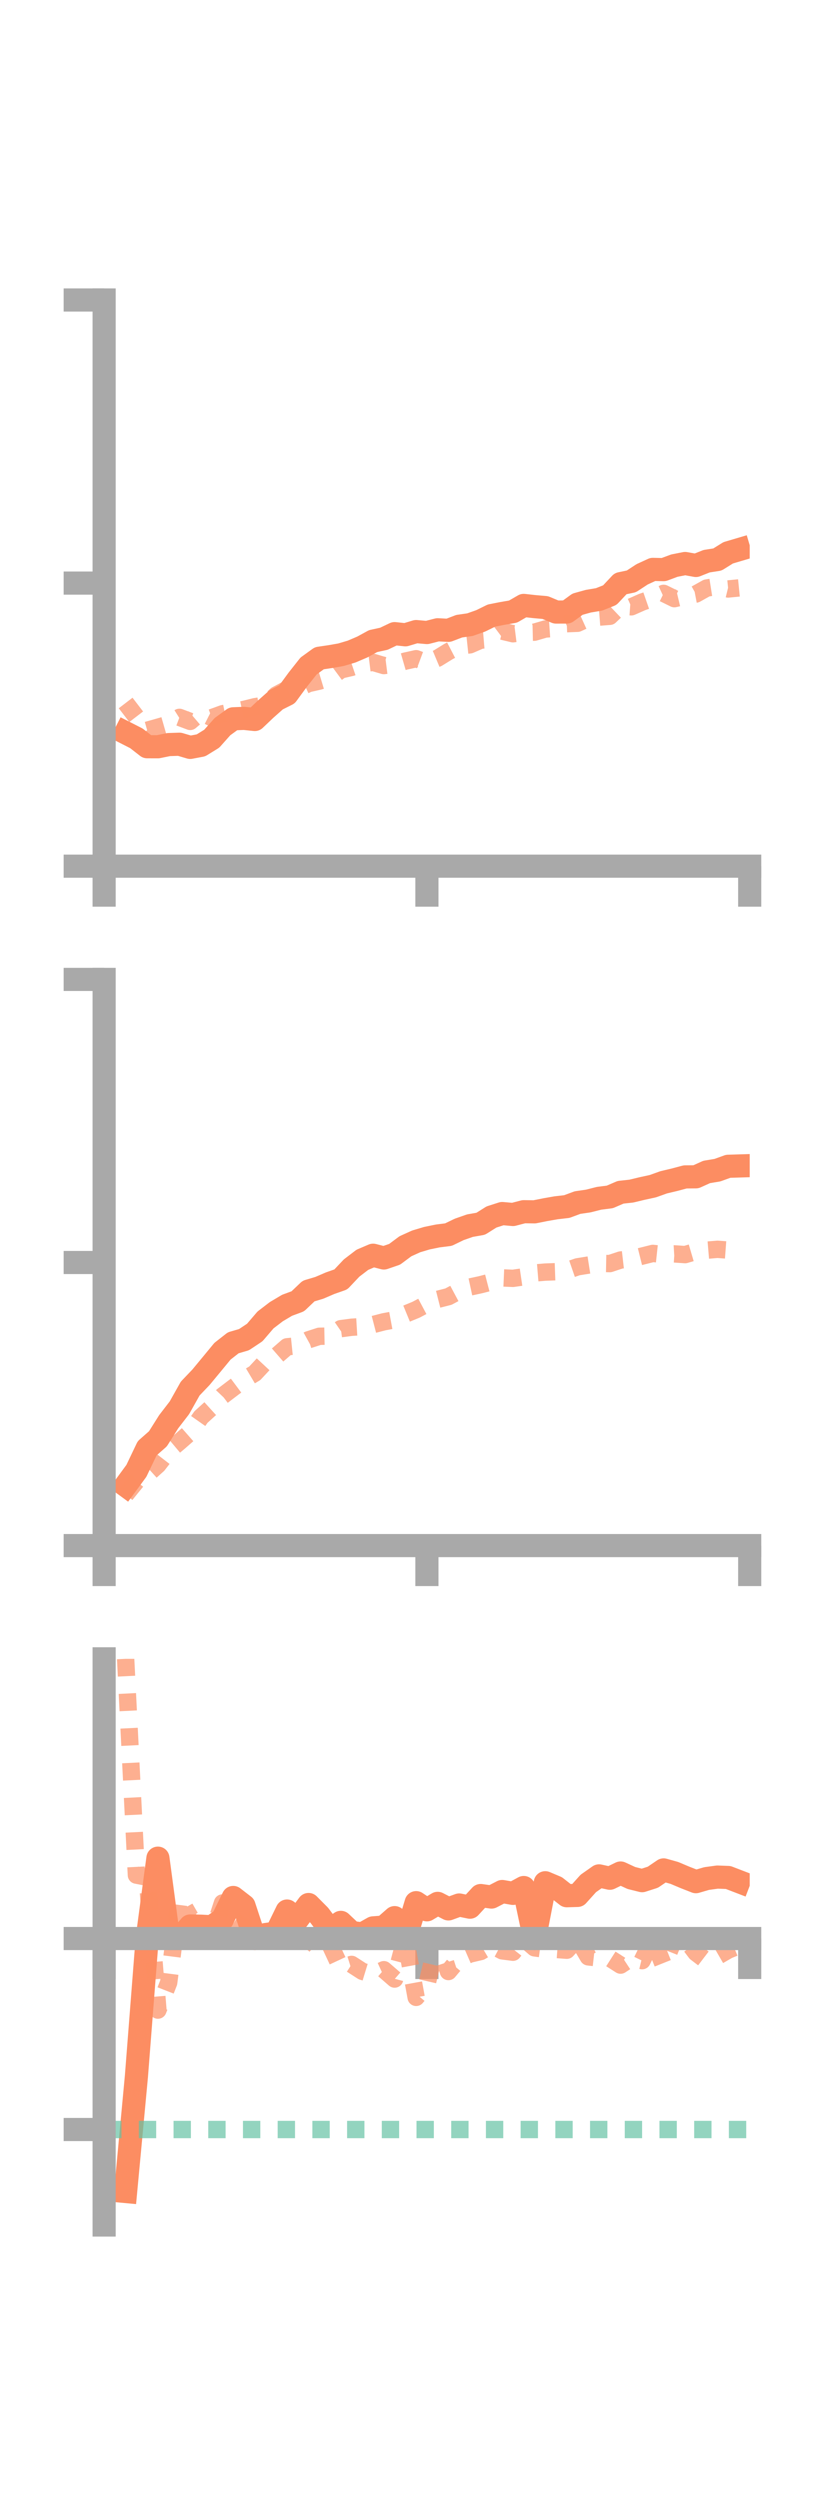 <?xml version="1.0" encoding="utf-8" standalone="no"?>
<!DOCTYPE svg PUBLIC "-//W3C//DTD SVG 1.1//EN"
  "http://www.w3.org/Graphics/SVG/1.1/DTD/svg11.dtd">
<!-- Created with matplotlib (https://matplotlib.org/) -->
<svg height="216pt" version="1.1" viewBox="0 0 72 216" width="72pt" xmlns="http://www.w3.org/2000/svg" xmlns:xlink="http://www.w3.org/1999/xlink">
 <defs>
  <style type="text/css">*{stroke-linecap:butt;stroke-linejoin:round;}</style>
 </defs>
 <g id="figure_1">
  <g id="patch_1">
   <path d="M 0 216 
L 72 216 
L 72 0 
L 0 0 
z
" style="fill:none;"/>
  </g>
  <g id="axes_1">
   <g id="patch_2">
    <path d="M 9 74.838 
L 64.8 74.838 
L 64.8 25.92 
L 9 25.92 
z
" style="fill:none;"/>
   </g>
   <g id="matplotlib.axis_1">
    <g id="xtick_1">
     <g id="line2d_1">
      <defs>
       <path d="M 0 0 
L 0 3.5 
" id="mdfc01817d6" style="stroke:#a9a9a9;stroke-width:2;"/>
      </defs>
      <g>
       <use style="fill:#a9a9a9;stroke:#a9a9a9;stroke-width:2;" x="9" xlink:href="#mdfc01817d6" y="74.838"/>
      </g>
     </g>
    </g>
    <g id="xtick_2">
     <g id="line2d_2">
      <g>
       <use style="fill:#a9a9a9;stroke:#a9a9a9;stroke-width:2;" x="36.9" xlink:href="#mdfc01817d6" y="74.838"/>
      </g>
     </g>
    </g>
    <g id="xtick_3">
     <g id="line2d_3">
      <g>
       <use style="fill:#a9a9a9;stroke:#a9a9a9;stroke-width:2;" x="64.8" xlink:href="#mdfc01817d6" y="74.838"/>
      </g>
     </g>
    </g>
   </g>
   <g id="matplotlib.axis_2">
    <g id="ytick_1">
     <g id="line2d_4">
      <defs>
       <path d="M 0 0 
L -3.5 0 
" id="m49e37c92e7" style="stroke:#a9a9a9;stroke-width:2;"/>
      </defs>
      <g>
       <use style="fill:#a9a9a9;stroke:#a9a9a9;stroke-width:2;" x="9" xlink:href="#m49e37c92e7" y="74.838"/>
      </g>
     </g>
    </g>
    <g id="ytick_2">
     <g id="line2d_5">
      <g>
       <use style="fill:#a9a9a9;stroke:#a9a9a9;stroke-width:2;" x="9" xlink:href="#m49e37c92e7" y="50.379"/>
      </g>
     </g>
    </g>
    <g id="ytick_3">
     <g id="line2d_6">
      <g>
       <use style="fill:#a9a9a9;stroke:#a9a9a9;stroke-width:2;" x="9" xlink:href="#m49e37c92e7" y="25.92"/>
      </g>
     </g>
    </g>
   </g>
   <g id="line2d_7">
    <path clip-path="url(#p6d4397e224)" d="M 10.86 63.319 
L 11.79 63.793 
L 12.72 64.518 
L 13.65 64.521 
L 14.58 64.332 
L 15.51 64.301 
L 16.44 64.575 
L 17.37 64.399 
L 18.3 63.826 
L 19.23 62.781 
L 20.16 62.105 
L 21.09 62.067 
L 22.02 62.165 
L 22.95 61.281 
L 23.88 60.456 
L 24.81 59.989 
L 25.74 58.721 
L 26.67 57.543 
L 27.6 56.871 
L 28.53 56.734 
L 29.46 56.572 
L 30.39 56.297 
L 31.32 55.9 
L 32.25 55.391 
L 33.18 55.189 
L 34.11 54.746 
L 35.04 54.847 
L 35.97 54.568 
L 36.9 54.651 
L 37.83 54.412 
L 38.76 54.46 
L 39.69 54.104 
L 40.62 53.971 
L 41.55 53.643 
L 42.48 53.186 
L 43.41 53.003 
L 44.34 52.844 
L 45.27 52.308 
L 46.2 52.412 
L 47.13 52.493 
L 48.06 52.881 
L 48.99 52.878 
L 49.92 52.202 
L 50.85 51.944 
L 51.78 51.788 
L 52.71 51.418 
L 53.64 50.426 
L 54.57 50.231 
L 55.5 49.622 
L 56.43 49.195 
L 57.36 49.216 
L 58.29 48.87 
L 59.22 48.687 
L 60.15 48.856 
L 61.08 48.487 
L 62.01 48.342 
L 62.94 47.763 
L 63.87 47.488 
" style="fill:none;stroke:#fc8d62;stroke-linecap:square;stroke-width:2;"/>
   </g>
   <g id="line2d_8">
    <path clip-path="url(#p6d4397e224)" d="M 10.86 60.738 
L 11.79 61.951 
L 12.72 63.096 
L 13.65 62.833 
L 14.58 62.566 
L 15.51 61.98 
L 16.44 62.33 
L 17.37 61.538 
L 18.3 62.009 
L 19.23 61.67 
L 20.16 61.48 
L 21.09 61.293 
L 22.02 61.062 
L 22.95 60.911 
L 23.88 60.048 
L 24.81 59.555 
L 25.74 59.487 
L 26.67 59.058 
L 27.6 58.847 
L 28.53 58.566 
L 29.46 57.878 
L 30.39 57.662 
L 31.32 57.346 
L 32.25 57.23 
L 33.18 57.505 
L 34.11 57.387 
L 35.04 57.119 
L 35.97 56.912 
L 36.9 57.258 
L 37.83 56.868 
L 38.76 56.294 
L 39.69 55.811 
L 40.62 55.713 
L 41.55 55.309 
L 42.48 55.232 
L 43.41 54.533 
L 44.34 54.757 
L 45.27 54.64 
L 46.2 54.62 
L 47.13 54.348 
L 48.06 54.285 
L 48.99 53.888 
L 49.92 53.85 
L 50.85 53.427 
L 51.78 53.32 
L 52.71 53.248 
L 53.64 52.362 
L 54.57 52.429 
L 55.5 52.017 
L 56.43 51.694 
L 57.36 51.267 
L 58.29 51.725 
L 59.22 51.505 
L 60.15 51.327 
L 61.08 50.807 
L 62.01 50.661 
L 62.94 50.888 
L 63.87 50.796 
" style="fill:none;stroke:#fc8d62;stroke-dasharray:1.5,1.5;stroke-dashoffset:0;stroke-opacity:0.7;stroke-width:1.5;"/>
   </g>
   <g id="patch_3">
    <path d="M 9 74.838 
L 9 25.92 
" style="fill:none;stroke:#a9a9a9;stroke-linecap:square;stroke-linejoin:miter;stroke-width:2;"/>
   </g>
   <g id="patch_4">
    <path d="M 64.8 74.838 
L 64.8 25.92 
" style="fill:none;"/>
   </g>
   <g id="patch_5">
    <path d="M 9 74.838 
L 64.8 74.838 
" style="fill:none;stroke:#a9a9a9;stroke-linecap:square;stroke-linejoin:miter;stroke-width:2;"/>
   </g>
   <g id="patch_6">
    <path d="M 9 25.92 
L 64.8 25.92 
" style="fill:none;"/>
   </g>
  </g>
  <g id="axes_2">
   <g id="patch_7">
    <path d="M 9 133.539 
L 64.8 133.539 
L 64.8 84.621 
L 9 84.621 
z
" style="fill:none;"/>
   </g>
   <g id="matplotlib.axis_3">
    <g id="xtick_4">
     <g id="line2d_9">
      <g>
       <use style="fill:#a9a9a9;stroke:#a9a9a9;stroke-width:2;" x="9" xlink:href="#mdfc01817d6" y="133.539"/>
      </g>
     </g>
    </g>
    <g id="xtick_5">
     <g id="line2d_10">
      <g>
       <use style="fill:#a9a9a9;stroke:#a9a9a9;stroke-width:2;" x="36.9" xlink:href="#mdfc01817d6" y="133.539"/>
      </g>
     </g>
    </g>
    <g id="xtick_6">
     <g id="line2d_11">
      <g>
       <use style="fill:#a9a9a9;stroke:#a9a9a9;stroke-width:2;" x="64.8" xlink:href="#mdfc01817d6" y="133.539"/>
      </g>
     </g>
    </g>
   </g>
   <g id="matplotlib.axis_4">
    <g id="ytick_4">
     <g id="line2d_12">
      <g>
       <use style="fill:#a9a9a9;stroke:#a9a9a9;stroke-width:2;" x="9" xlink:href="#m49e37c92e7" y="133.539"/>
      </g>
     </g>
    </g>
    <g id="ytick_5">
     <g id="line2d_13">
      <g>
       <use style="fill:#a9a9a9;stroke:#a9a9a9;stroke-width:2;" x="9" xlink:href="#m49e37c92e7" y="109.08"/>
      </g>
     </g>
    </g>
    <g id="ytick_6">
     <g id="line2d_14">
      <g>
       <use style="fill:#a9a9a9;stroke:#a9a9a9;stroke-width:2;" x="9" xlink:href="#m49e37c92e7" y="84.621"/>
      </g>
     </g>
    </g>
   </g>
   <g id="line2d_15">
    <path clip-path="url(#p7359325396)" d="M 10.86 128.347 
L 11.79 127.079 
L 12.72 125.132 
L 13.65 124.313 
L 14.58 122.837 
L 15.51 121.629 
L 16.44 119.972 
L 17.37 118.998 
L 18.3 117.875 
L 19.23 116.747 
L 20.16 116.018 
L 21.09 115.747 
L 22.02 115.129 
L 22.95 114.044 
L 23.88 113.331 
L 24.81 112.778 
L 25.74 112.433 
L 26.67 111.547 
L 27.6 111.269 
L 28.53 110.869 
L 29.46 110.542 
L 30.39 109.558 
L 31.32 108.848 
L 32.25 108.451 
L 33.18 108.69 
L 34.11 108.371 
L 35.04 107.678 
L 35.97 107.256 
L 36.9 106.979 
L 37.83 106.788 
L 38.76 106.671 
L 39.69 106.221 
L 40.62 105.896 
L 41.55 105.733 
L 42.48 105.148 
L 43.41 104.85 
L 44.34 104.933 
L 45.27 104.691 
L 46.2 104.703 
L 47.13 104.517 
L 48.06 104.354 
L 48.99 104.247 
L 49.92 103.903 
L 50.85 103.768 
L 51.78 103.532 
L 52.71 103.414 
L 53.64 103.013 
L 54.57 102.912 
L 55.5 102.688 
L 56.43 102.486 
L 57.36 102.153 
L 58.29 101.932 
L 59.22 101.685 
L 60.15 101.677 
L 61.08 101.257 
L 62.01 101.103 
L 62.94 100.767 
L 63.87 100.739 
" style="fill:none;stroke:#fc8d62;stroke-linecap:square;stroke-width:2;"/>
   </g>
   <g id="line2d_16">
    <path clip-path="url(#p7359325396)" d="M 10.86 129.127 
L 11.79 127.98 
L 12.72 127.396 
L 13.65 126.561 
L 14.58 125.356 
L 15.51 124.575 
L 16.44 123.759 
L 17.37 122.434 
L 18.3 121.589 
L 19.23 120.608 
L 20.16 119.9 
L 21.09 119.206 
L 22.02 118.653 
L 22.95 117.654 
L 23.88 117.172 
L 24.81 116.364 
L 25.74 116.269 
L 26.67 115.757 
L 27.6 115.455 
L 28.53 115.437 
L 29.46 114.797 
L 30.39 114.674 
L 31.32 114.618 
L 32.25 114.443 
L 33.18 114.202 
L 34.11 114.029 
L 35.04 113.539 
L 35.97 113.156 
L 36.9 112.661 
L 37.83 112.265 
L 38.76 112.029 
L 39.69 111.532 
L 40.62 111.197 
L 41.55 110.996 
L 42.48 110.755 
L 43.41 110.41 
L 44.34 110.45 
L 45.27 110.314 
L 46.2 109.986 
L 47.13 109.909 
L 48.06 109.876 
L 48.99 109.774 
L 49.92 109.453 
L 50.85 109.303 
L 51.78 109.156 
L 52.71 109.174 
L 53.64 108.866 
L 54.57 108.759 
L 55.5 108.527 
L 56.43 108.294 
L 57.36 108.394 
L 58.29 108.336 
L 59.22 108.399 
L 60.15 108.125 
L 61.08 108.018 
L 62.01 107.94 
L 62.94 108.009 
L 63.87 107.923 
" style="fill:none;stroke:#fc8d62;stroke-dasharray:1.5,1.5;stroke-dashoffset:0;stroke-opacity:0.7;stroke-width:1.5;"/>
   </g>
   <g id="patch_8">
    <path d="M 9 133.539 
L 9 84.621 
" style="fill:none;stroke:#a9a9a9;stroke-linecap:square;stroke-linejoin:miter;stroke-width:2;"/>
   </g>
   <g id="patch_9">
    <path d="M 64.8 133.539 
L 64.8 84.621 
" style="fill:none;"/>
   </g>
   <g id="patch_10">
    <path d="M 9 133.539 
L 64.8 133.539 
" style="fill:none;stroke:#a9a9a9;stroke-linecap:square;stroke-linejoin:miter;stroke-width:2;"/>
   </g>
   <g id="patch_11">
    <path d="M 9 84.621 
L 64.8 84.621 
" style="fill:none;"/>
   </g>
  </g>
  <g id="axes_3">
   <g id="patch_12">
    <path d="M 9 192.24 
L 64.8 192.24 
L 64.8 143.322 
L 9 143.322 
z
" style="fill:none;"/>
   </g>
   <g id="matplotlib.axis_5">
    <g id="xtick_7">
     <g id="line2d_17">
      <g>
       <use style="fill:#a9a9a9;stroke:#a9a9a9;stroke-width:2;" x="9" xlink:href="#mdfc01817d6" y="167.489"/>
      </g>
     </g>
    </g>
    <g id="xtick_8">
     <g id="line2d_18">
      <g>
       <use style="fill:#a9a9a9;stroke:#a9a9a9;stroke-width:2;" x="36.9" xlink:href="#mdfc01817d6" y="167.489"/>
      </g>
     </g>
    </g>
    <g id="xtick_9">
     <g id="line2d_19">
      <g>
       <use style="fill:#a9a9a9;stroke:#a9a9a9;stroke-width:2;" x="64.8" xlink:href="#mdfc01817d6" y="167.489"/>
      </g>
     </g>
    </g>
   </g>
   <g id="matplotlib.axis_6">
    <g id="ytick_7">
     <g id="line2d_20">
      <g>
       <use style="fill:#a9a9a9;stroke:#a9a9a9;stroke-width:2;" x="9" xlink:href="#m49e37c92e7" y="167.489"/>
      </g>
     </g>
    </g>
    <g id="ytick_8">
     <g id="line2d_21">
      <g>
       <use style="fill:#a9a9a9;stroke:#a9a9a9;stroke-width:2;" x="9" xlink:href="#m49e37c92e7" y="183.99"/>
      </g>
     </g>
    </g>
   </g>
   <g id="line2d_22">
    <path clip-path="url(#pb1e64491d3)" d="M 10.86 189.346 
L 11.79 179.408 
L 12.72 167.489 
L 13.65 160.545 
L 14.58 167.489 
L 15.51 167.489 
L 16.44 166.405 
L 17.37 166.422 
L 18.3 166.47 
L 19.23 165.83 
L 20.16 163.942 
L 21.09 164.662 
L 22.02 167.489 
L 22.95 167.146 
L 23.88 167.017 
L 24.81 165.113 
L 25.74 165.8 
L 26.67 164.55 
L 27.6 165.485 
L 28.53 166.725 
L 29.46 166.093 
L 30.39 166.97 
L 31.32 167.092 
L 32.25 166.568 
L 33.18 166.498 
L 34.11 165.683 
L 35.04 167.489 
L 35.97 164.39 
L 36.9 165.008 
L 37.83 164.451 
L 38.76 164.93 
L 39.69 164.591 
L 40.62 164.781 
L 41.55 163.774 
L 42.48 163.906 
L 43.41 163.426 
L 44.34 163.588 
L 45.27 163.082 
L 46.2 167.489 
L 47.13 162.669 
L 48.06 163.061 
L 48.99 163.791 
L 49.92 163.763 
L 50.85 162.73 
L 51.78 162.076 
L 52.71 162.28 
L 53.64 161.828 
L 54.57 162.258 
L 55.5 162.49 
L 56.43 162.192 
L 57.36 161.56 
L 58.29 161.821 
L 59.22 162.213 
L 60.15 162.577 
L 61.08 162.306 
L 62.01 162.179 
L 62.94 162.214 
L 63.87 162.571 
" style="fill:none;stroke:#fc8d62;stroke-linecap:square;stroke-width:2;"/>
   </g>
   <g id="line2d_23">
    <path clip-path="url(#pb1e64491d3)" d="M 10.86 143.322 
L 11.79 162.01 
L 12.72 162.193 
L 13.65 173.673 
L 14.58 171.296 
L 15.51 164.027 
L 16.44 165.641 
L 17.37 165.257 
L 18.3 167.24 
L 19.23 164.417 
L 20.16 165.883 
L 21.09 166.516 
L 22.02 166.77 
L 22.95 167.329 
L 23.88 167.489 
L 24.81 167.488 
L 25.74 167.489 
L 26.67 167.563 
L 27.6 168.374 
L 28.53 168.02 
L 29.46 170.015 
L 30.39 169.724 
L 31.32 170.324 
L 32.25 170.609 
L 33.18 170.182 
L 34.11 170.99 
L 35.04 167.489 
L 35.97 172.573 
L 36.9 171.468 
L 37.83 167.489 
L 38.76 170.341 
L 39.69 169.235 
L 40.62 168.83 
L 41.55 168.612 
L 42.48 168.06 
L 43.41 168.553 
L 44.34 168.672 
L 45.27 167.489 
L 46.2 168.293 
L 47.13 168.418 
L 48.06 168.432 
L 48.99 168.5 
L 49.92 167.489 
L 50.85 169.073 
L 51.78 169.177 
L 52.71 169.192 
L 53.64 169.786 
L 54.57 169.175 
L 55.5 169.402 
L 56.43 167.489 
L 57.36 169.821 
L 58.29 167.489 
L 59.22 167.489 
L 60.15 168.715 
L 61.08 169.425 
L 62.01 169.027 
L 62.94 168.49 
L 63.87 168.108 
" style="fill:none;stroke:#fc8d62;stroke-dasharray:1.5,1.5;stroke-dashoffset:0;stroke-opacity:0.7;stroke-width:1.5;"/>
   </g>
   <g id="line2d_24">
    <path clip-path="url(#pb1e64491d3)" d="M 9 183.99 
L 64.8 183.99 
" style="fill:none;stroke:#66c2a5;stroke-dasharray:1.5,1.5;stroke-dashoffset:0;stroke-opacity:0.7;stroke-width:1.5;"/>
   </g>
   <g id="patch_13">
    <path d="M 9 192.24 
L 9 143.322 
" style="fill:none;stroke:#a9a9a9;stroke-linecap:square;stroke-linejoin:miter;stroke-width:2;"/>
   </g>
   <g id="patch_14">
    <path d="M 64.8 192.24 
L 64.8 143.322 
" style="fill:none;"/>
   </g>
   <g id="patch_15">
    <path d="M 9 167.489 
L 64.8 167.489 
" style="fill:none;stroke:#a9a9a9;stroke-linecap:square;stroke-linejoin:miter;stroke-width:2;"/>
   </g>
   <g id="patch_16">
    <path d="M 9 143.322 
L 64.8 143.322 
" style="fill:none;"/>
   </g>
  </g>
 </g>
 <defs>
  <clipPath id="p6d4397e224">
   <rect height="48.918" width="55.8" x="9" y="25.92"/>
  </clipPath>
  <clipPath id="p7359325396">
   <rect height="48.918" width="55.8" x="9" y="84.621"/>
  </clipPath>
  <clipPath id="pb1e64491d3">
   <rect height="48.918" width="55.8" x="9" y="143.322"/>
  </clipPath>
 </defs>
</svg>
